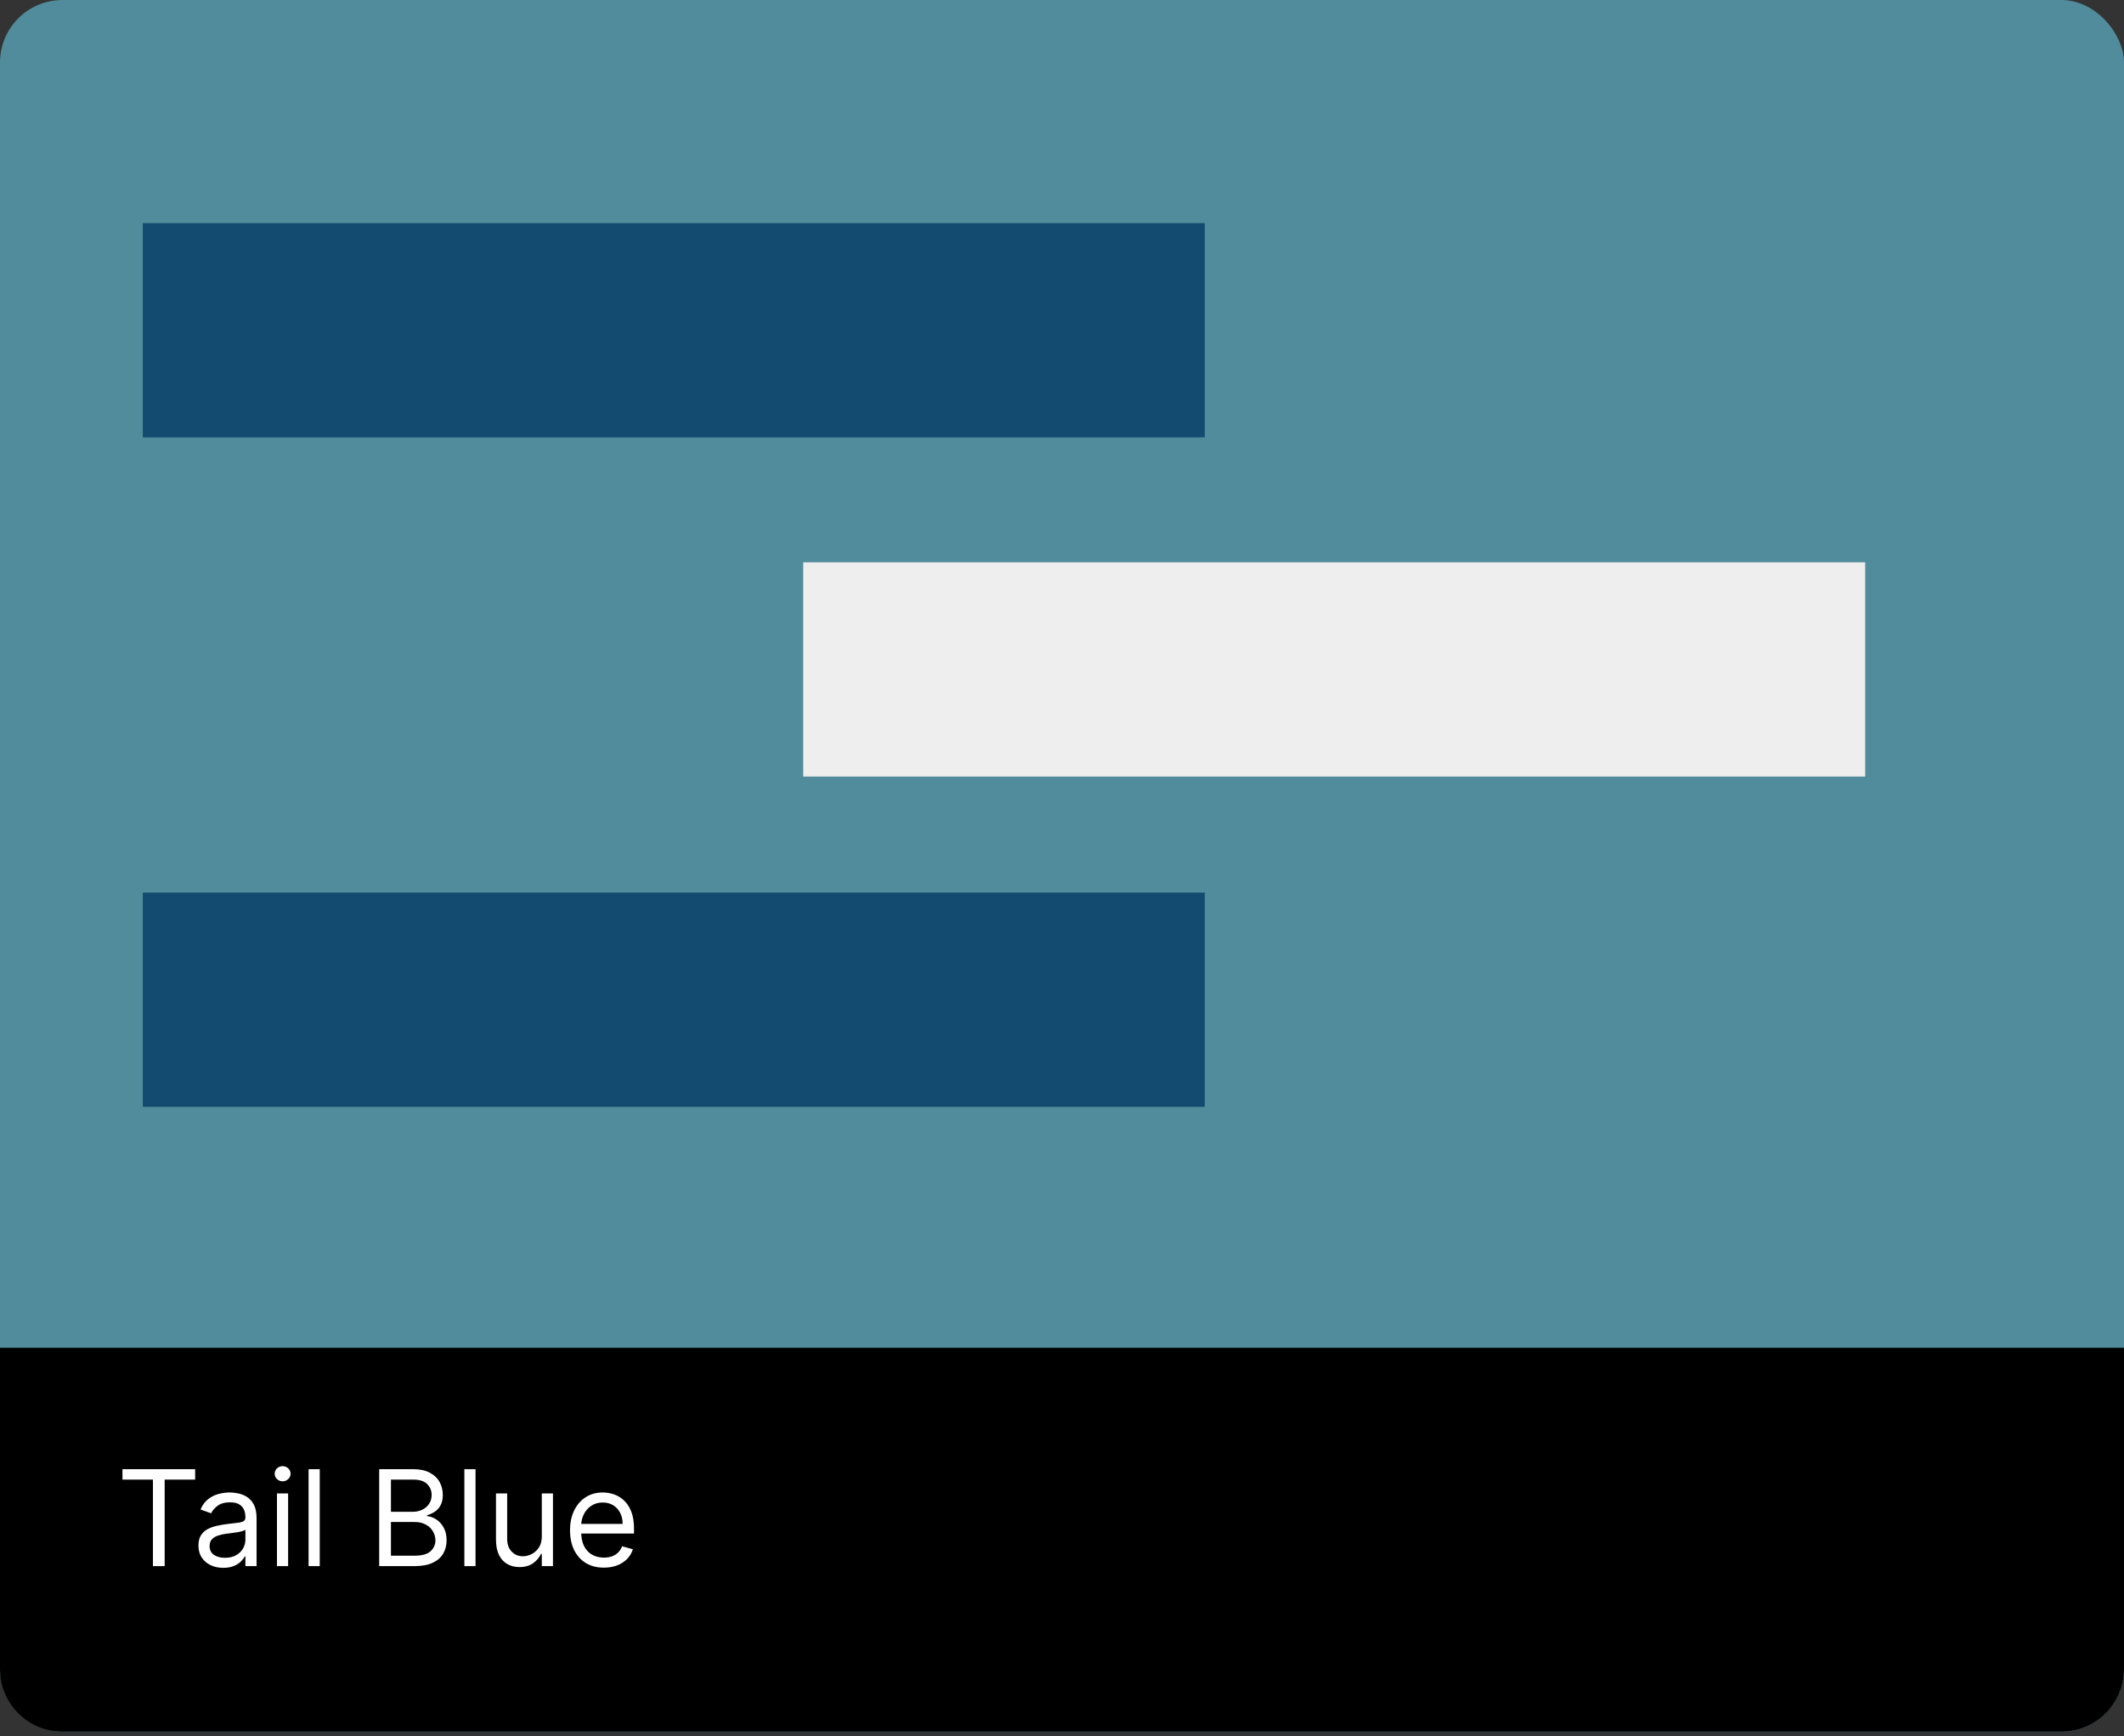 <svg width="219" height="179" viewBox="0 0 219 179" fill="none" xmlns="http://www.w3.org/2000/svg">
<rect x="0" y="0" width="219" height="179" fill="#333333" stroke="none"/>
<rect width="219" height="178.513" rx="6.441" fill="#508C9B"/>
<path d="M0 138.945H219V172.071C219 175.629 216.116 178.513 212.559 178.513H6.441C2.884 178.513 0 175.629 0 172.071V138.945Z" fill="black"/>
<rect x="14.723" y="23.004" width="109.5" height="22.084" fill="#134B70"/>
<rect x="82.815" y="57.971" width="109.5" height="22.084" fill="#EEEEEE"/>
<rect x="14.723" y="92.017" width="109.5" height="22.084" fill="#134B70"/>
<path d="M12.626 152.534V151.46H20.121V152.534H16.979V161.454H15.769V152.534H12.626ZM23.018 161.63C22.544 161.63 22.113 161.54 21.725 161.361C21.338 161.179 21.031 160.917 20.803 160.576C20.575 160.231 20.462 159.814 20.462 159.326C20.462 158.897 20.546 158.549 20.715 158.282C20.884 158.012 21.111 157.801 21.394 157.648C21.677 157.495 21.989 157.381 22.331 157.306C22.675 157.228 23.022 157.166 23.37 157.121C23.825 157.062 24.195 157.018 24.478 156.989C24.764 156.957 24.972 156.903 25.102 156.828C25.235 156.753 25.302 156.623 25.302 156.438V156.399C25.302 155.917 25.171 155.543 24.907 155.276C24.647 155.01 24.252 154.876 23.721 154.876C23.171 154.876 22.74 154.997 22.428 155.237C22.116 155.478 21.896 155.735 21.769 156.008L20.676 155.618C20.872 155.162 21.132 154.808 21.457 154.554C21.786 154.297 22.143 154.118 22.531 154.017C22.921 153.913 23.305 153.861 23.682 153.861C23.923 153.861 24.199 153.89 24.512 153.949C24.827 154.004 25.131 154.12 25.424 154.295C25.72 154.471 25.966 154.736 26.161 155.091C26.356 155.445 26.454 155.92 26.454 156.516V161.454H25.302V160.439H25.244C25.166 160.602 25.035 160.776 24.853 160.961C24.671 161.147 24.429 161.304 24.126 161.434C23.824 161.565 23.454 161.63 23.018 161.63ZM23.194 160.595C23.65 160.595 24.034 160.506 24.346 160.327C24.661 160.148 24.899 159.917 25.058 159.634C25.221 159.351 25.302 159.053 25.302 158.741V157.687C25.253 157.745 25.146 157.799 24.98 157.848C24.817 157.893 24.629 157.934 24.414 157.97C24.203 158.002 23.996 158.032 23.794 158.058C23.596 158.08 23.435 158.1 23.311 158.116C23.012 158.155 22.732 158.219 22.472 158.307C22.215 158.391 22.007 158.52 21.847 158.692C21.691 158.861 21.613 159.092 21.613 159.385C21.613 159.785 21.761 160.088 22.057 160.293C22.357 160.494 22.735 160.595 23.194 160.595ZM28.556 161.454V153.959H29.707V161.454H28.556ZM29.141 152.71C28.917 152.71 28.723 152.633 28.561 152.48C28.401 152.327 28.322 152.144 28.322 151.929C28.322 151.714 28.401 151.53 28.561 151.377C28.723 151.225 28.917 151.148 29.141 151.148C29.366 151.148 29.558 151.225 29.717 151.377C29.88 151.53 29.961 151.714 29.961 151.929C29.961 152.144 29.88 152.327 29.717 152.48C29.558 152.633 29.366 152.71 29.141 152.71ZM32.968 151.46V161.454H31.817V151.46H32.968ZM39.098 161.454V151.46H42.592C43.288 151.46 43.862 151.581 44.315 151.821C44.767 152.059 45.104 152.379 45.325 152.783C45.546 153.183 45.657 153.627 45.657 154.115C45.657 154.544 45.58 154.899 45.427 155.179C45.278 155.458 45.079 155.68 44.832 155.842C44.588 156.005 44.323 156.125 44.036 156.203V156.301C44.342 156.321 44.65 156.428 44.959 156.623C45.268 156.818 45.526 157.098 45.735 157.462C45.943 157.827 46.047 158.272 46.047 158.799C46.047 159.3 45.933 159.751 45.705 160.151C45.478 160.551 45.118 160.868 44.627 161.103C44.136 161.337 43.496 161.454 42.709 161.454H39.098ZM40.309 160.38H42.709C43.5 160.38 44.061 160.228 44.393 159.922C44.728 159.613 44.895 159.239 44.895 158.799C44.895 158.461 44.809 158.149 44.637 157.863C44.464 157.573 44.219 157.342 43.9 157.17C43.581 156.994 43.204 156.906 42.768 156.906H40.309V160.38ZM40.309 155.852H42.553C42.917 155.852 43.246 155.781 43.539 155.637C43.835 155.494 44.069 155.293 44.242 155.032C44.417 154.772 44.505 154.466 44.505 154.115C44.505 153.676 44.352 153.303 44.046 152.997C43.74 152.688 43.256 152.534 42.592 152.534H40.309V155.852ZM49.031 151.46V161.454H47.879V151.46H49.031ZM55.864 158.39V153.959H57.015V161.454H55.864V160.185H55.786C55.61 160.566 55.337 160.89 54.966 161.156C54.595 161.42 54.127 161.552 53.56 161.552C53.092 161.552 52.676 161.449 52.311 161.244C51.947 161.036 51.661 160.724 51.452 160.307C51.244 159.888 51.14 159.359 51.14 158.721V153.959H52.292V158.643C52.292 159.19 52.445 159.626 52.75 159.951C53.059 160.276 53.453 160.439 53.931 160.439C54.218 160.439 54.509 160.366 54.805 160.219C55.104 160.073 55.355 159.849 55.556 159.546C55.761 159.243 55.864 158.858 55.864 158.39ZM62.267 161.61C61.545 161.61 60.922 161.451 60.398 161.132C59.878 160.81 59.476 160.361 59.193 159.785C58.913 159.206 58.773 158.533 58.773 157.765C58.773 156.997 58.913 156.321 59.193 155.735C59.476 155.146 59.87 154.687 60.374 154.359C60.881 154.027 61.473 153.861 62.15 153.861C62.54 153.861 62.926 153.926 63.306 154.056C63.687 154.187 64.034 154.398 64.346 154.691C64.658 154.98 64.907 155.364 65.092 155.842C65.278 156.321 65.371 156.909 65.371 157.609V158.097H59.593V157.101H64.199C64.199 156.678 64.115 156.301 63.946 155.969C63.78 155.637 63.542 155.376 63.233 155.184C62.927 154.992 62.566 154.896 62.15 154.896C61.691 154.896 61.294 155.01 60.959 155.237C60.627 155.462 60.372 155.755 60.193 156.116C60.014 156.477 59.925 156.864 59.925 157.277V157.941C59.925 158.507 60.022 158.986 60.218 159.38C60.416 159.77 60.691 160.068 61.042 160.273C61.394 160.475 61.802 160.576 62.267 160.576C62.57 160.576 62.843 160.533 63.087 160.449C63.334 160.361 63.547 160.231 63.726 160.058C63.905 159.883 64.043 159.665 64.141 159.405L65.253 159.717C65.136 160.094 64.939 160.426 64.663 160.712C64.386 160.995 64.045 161.217 63.638 161.376C63.232 161.532 62.775 161.61 62.267 161.61Z" fill="white"/>
</svg>
